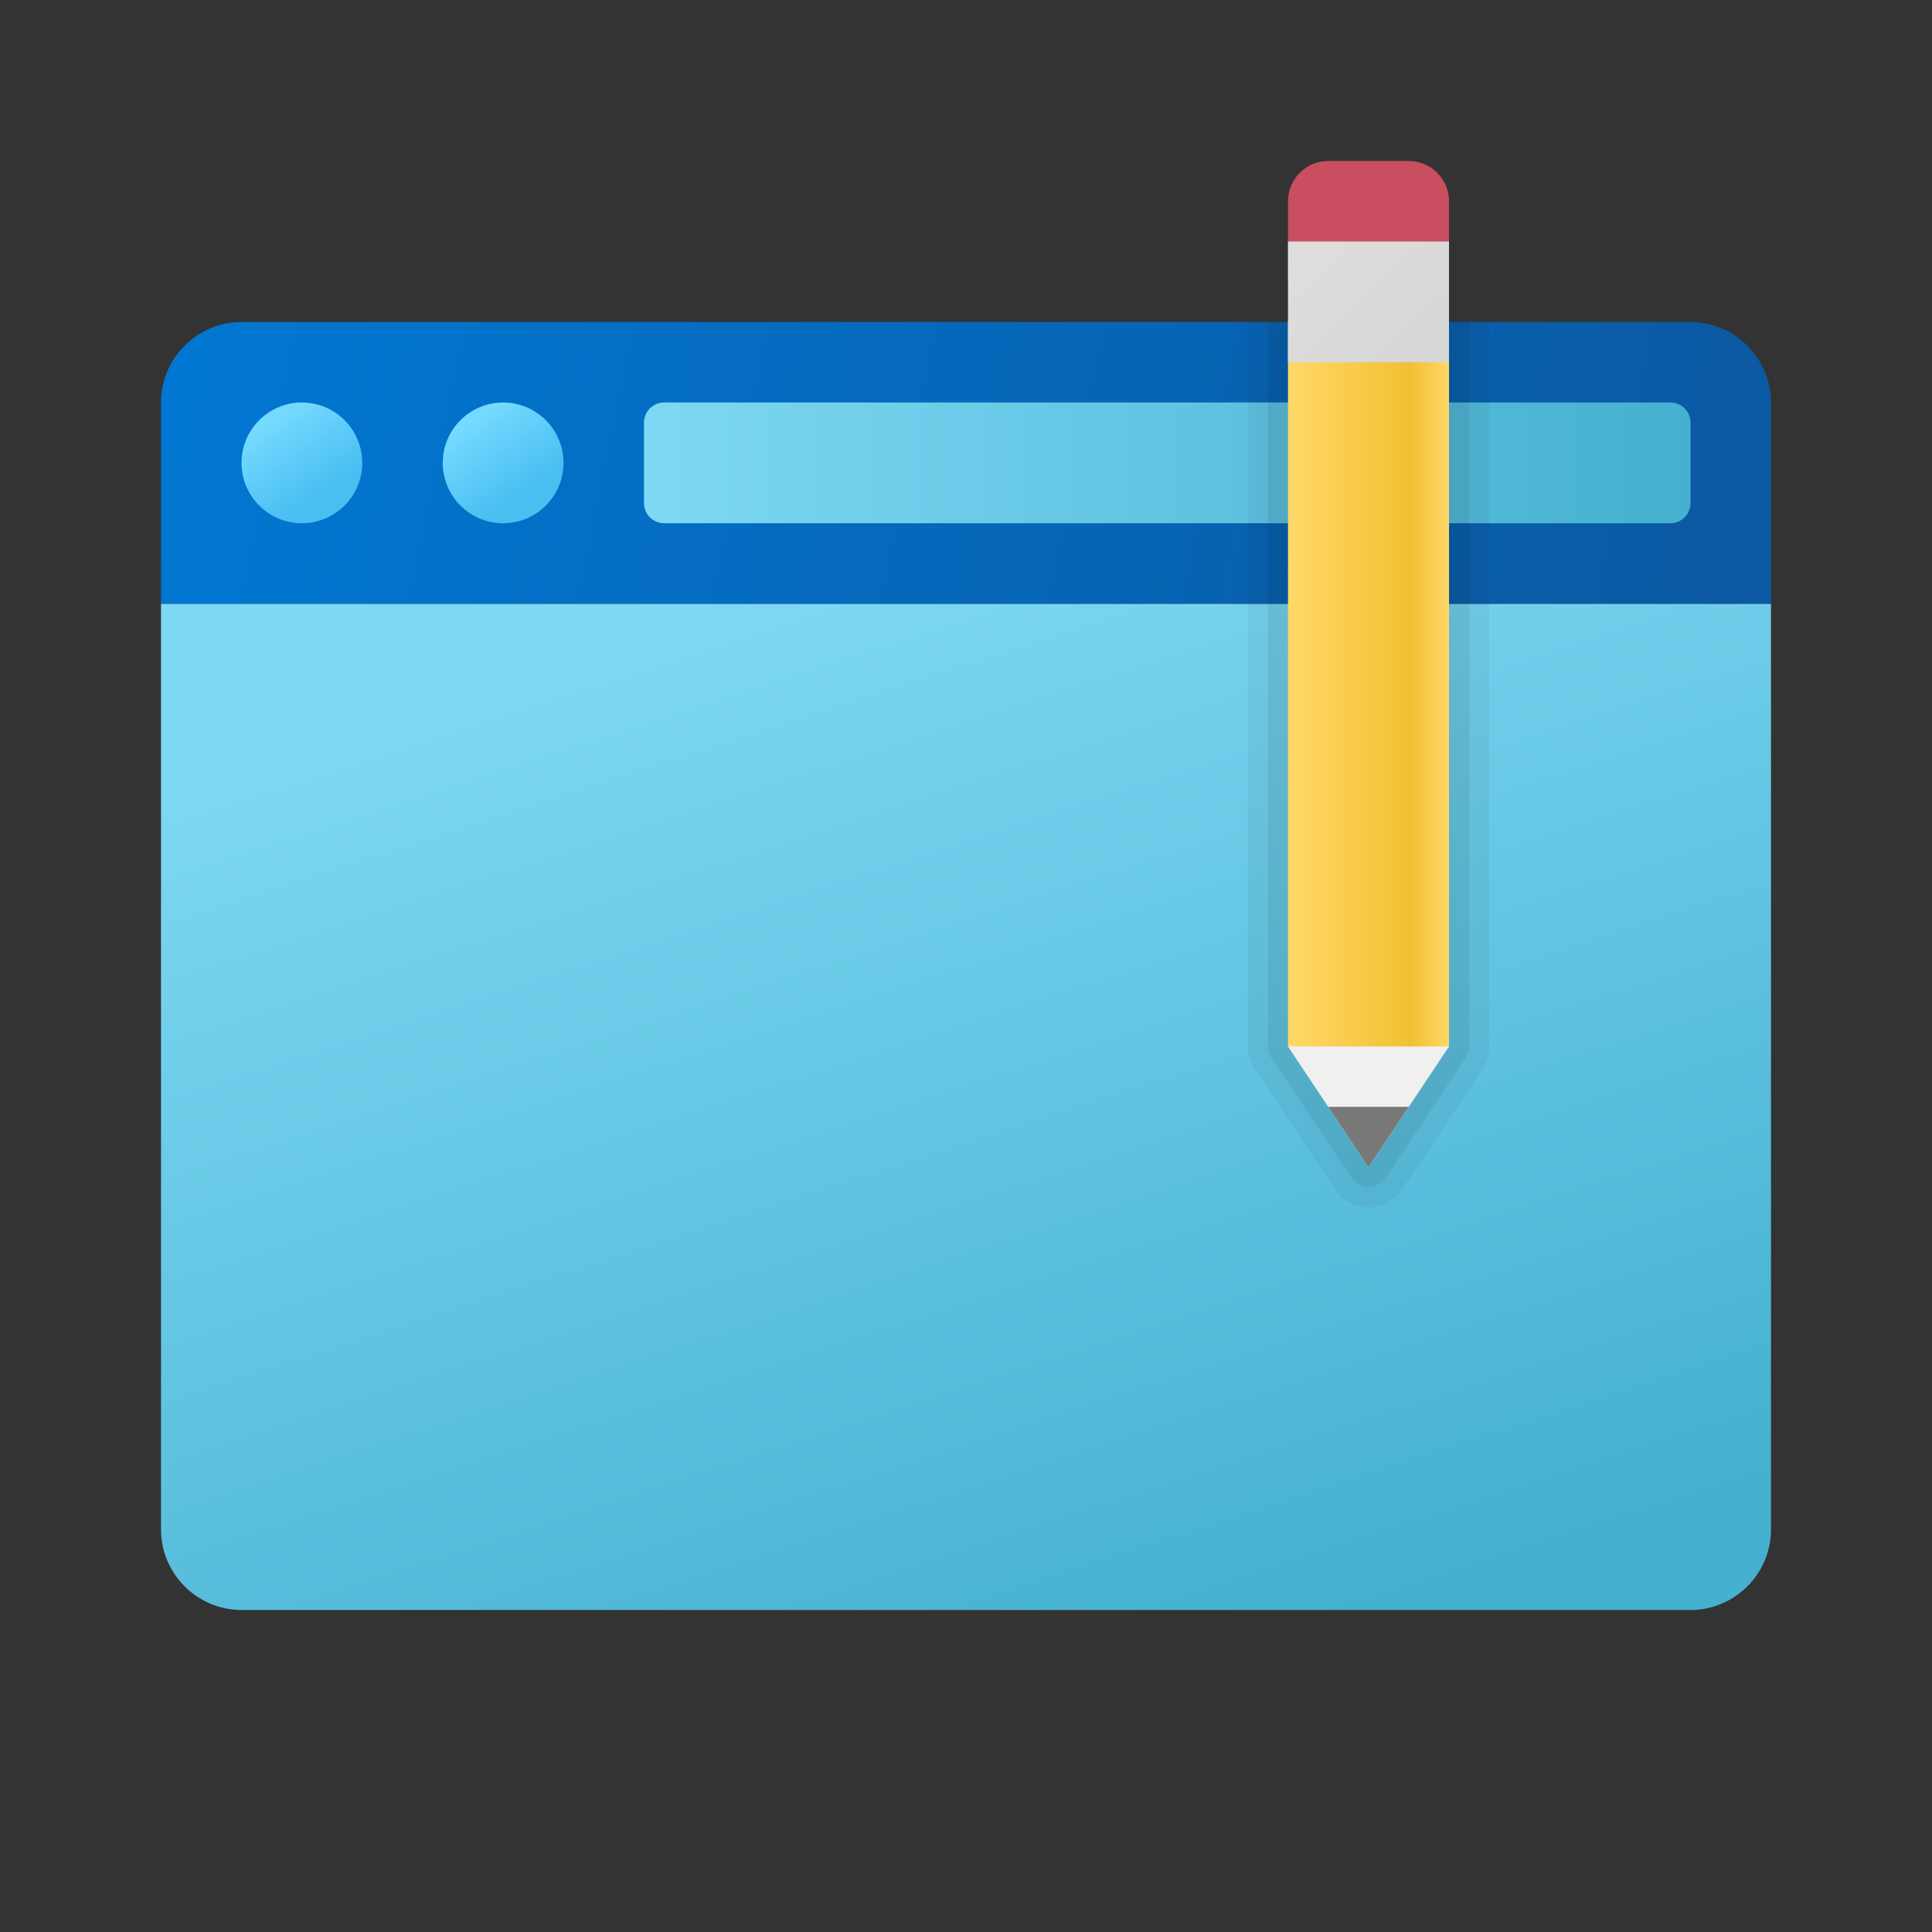 <svg width="24" height="24" viewBox="0 0 24 24" fill="none" xmlns="http://www.w3.org/2000/svg">
<rect x="0" y="0" width="24" height="24" fill="#333333" stroke="none"/>
<g id="create-2">
<path id="Vector" d="M2 19V7.5H22V19C22 19.55 21.55 20 21 20H3C2.45 20 2 19.55 2 19Z" fill="url(#paint0_linear_206_5854)"/>
<path id="Vector_2" d="M22 5V7.5H2V5C2 4.45 2.45 4 3 4H21C21.55 4 22 4.45 22 5Z" fill="url(#paint1_linear_206_5854)"/>
<path id="Vector_3" d="M8.25 6.5H20.75C20.888 6.5 21 6.388 21 6.25V5.25C21 5.112 20.888 5 20.75 5H8.25C8.112 5 8 5.112 8 5.25V6.25C8 6.388 8.112 6.5 8.25 6.5Z" fill="url(#paint2_linear_206_5854)"/>
<path id="Vector_4" d="M3.75 6.5C4.164 6.5 4.5 6.164 4.5 5.75C4.5 5.336 4.164 5 3.75 5C3.336 5 3 5.336 3 5.75C3 6.164 3.336 6.5 3.75 6.5Z" fill="url(#paint3_linear_206_5854)"/>
<path id="Vector_5" d="M6.25 6.5C6.664 6.5 7 6.164 7 5.75C7 5.336 6.664 5 6.25 5C5.836 5 5.5 5.336 5.5 5.75C5.5 6.164 5.836 6.5 6.25 6.5Z" fill="url(#paint4_linear_206_5854)"/>
<g id="Group">
<path id="Vector_6" opacity="0.05" d="M15.5 4V13C15.5 13.098 15.53 13.195 15.584 13.277L16.584 14.777C16.677 14.916 16.833 15 17 15C17.167 15 17.323 14.916 17.416 14.777L18.416 13.277C18.471 13.195 18.5 13.098 18.5 13V4H15.5Z" fill="black"/>
<path id="Vector_7" opacity="0.07" d="M15.75 4V13C15.75 13.05 15.764 13.098 15.792 13.139L16.792 14.639C16.885 14.778 17.115 14.778 17.208 14.639L18.208 13.139C18.235 13.098 18.25 13.05 18.25 13V4H15.75Z" fill="black"/>
<path id="Vector_8" d="M17.5 2H16.5C16.224 2 16 2.224 16 2.5V3.5H18V2.5C18 2.224 17.776 2 17.5 2Z" fill="#C94F60"/>
<path id="Vector_9" d="M18 13L17 14.5L16 13L16.98 11.65L18 13Z" fill="#F0F0F0"/>
<path id="Vector_10" d="M18 4V13H16V4H18Z" fill="url(#paint5_linear_206_5854)"/>
<path id="Vector_11" d="M16 4.5V3H18V4.5H16Z" fill="url(#paint6_linear_206_5854)"/>
<path id="Vector_12" d="M16.5 13.75H17.5L17 14.5L16.5 13.75Z" fill="#787878"/>
</g>
</g>
<defs>
<linearGradient id="paint0_linear_206_5854" x1="8.306" y1="7.692" x2="12.742" y2="21.377" gradientUnits="userSpaceOnUse">
<stop stop-color="#7DD8F3"/>
<stop offset="1" stop-color="#45B0D0"/>
</linearGradient>
<linearGradient id="paint1_linear_206_5854" x1="2.307" y1="3.87" x2="21.468" y2="7.766" gradientUnits="userSpaceOnUse">
<stop stop-color="#0077D2"/>
<stop offset="1" stop-color="#0B59A2"/>
</linearGradient>
<linearGradient id="paint2_linear_206_5854" x1="8" y1="5.75" x2="21" y2="5.75" gradientUnits="userSpaceOnUse">
<stop stop-color="#7DD8F3"/>
<stop offset="1" stop-color="#45B0D0"/>
</linearGradient>
<linearGradient id="paint3_linear_206_5854" x1="3.376" y1="5.208" x2="4.016" y2="6.135" gradientUnits="userSpaceOnUse">
<stop stop-color="#75DAFF"/>
<stop offset="1" stop-color="#49BEF1"/>
</linearGradient>
<linearGradient id="paint4_linear_206_5854" x1="5.875" y1="5.208" x2="6.516" y2="6.135" gradientUnits="userSpaceOnUse">
<stop stop-color="#75DAFF"/>
<stop offset="1" stop-color="#49BEF1"/>
</linearGradient>
<linearGradient id="paint5_linear_206_5854" x1="16" y1="8.5" x2="18" y2="8.5" gradientUnits="userSpaceOnUse">
<stop stop-color="#FFD869"/>
<stop offset="0.766" stop-color="#F2C032"/>
<stop offset="1" stop-color="#FFD869"/>
</linearGradient>
<linearGradient id="paint6_linear_206_5854" x1="16.186" y1="2.936" x2="17.924" y2="4.674" gradientUnits="userSpaceOnUse">
<stop stop-color="#DEDEDE"/>
<stop offset="1" stop-color="#D6D6D6"/>
</linearGradient>
</defs>
</svg>
